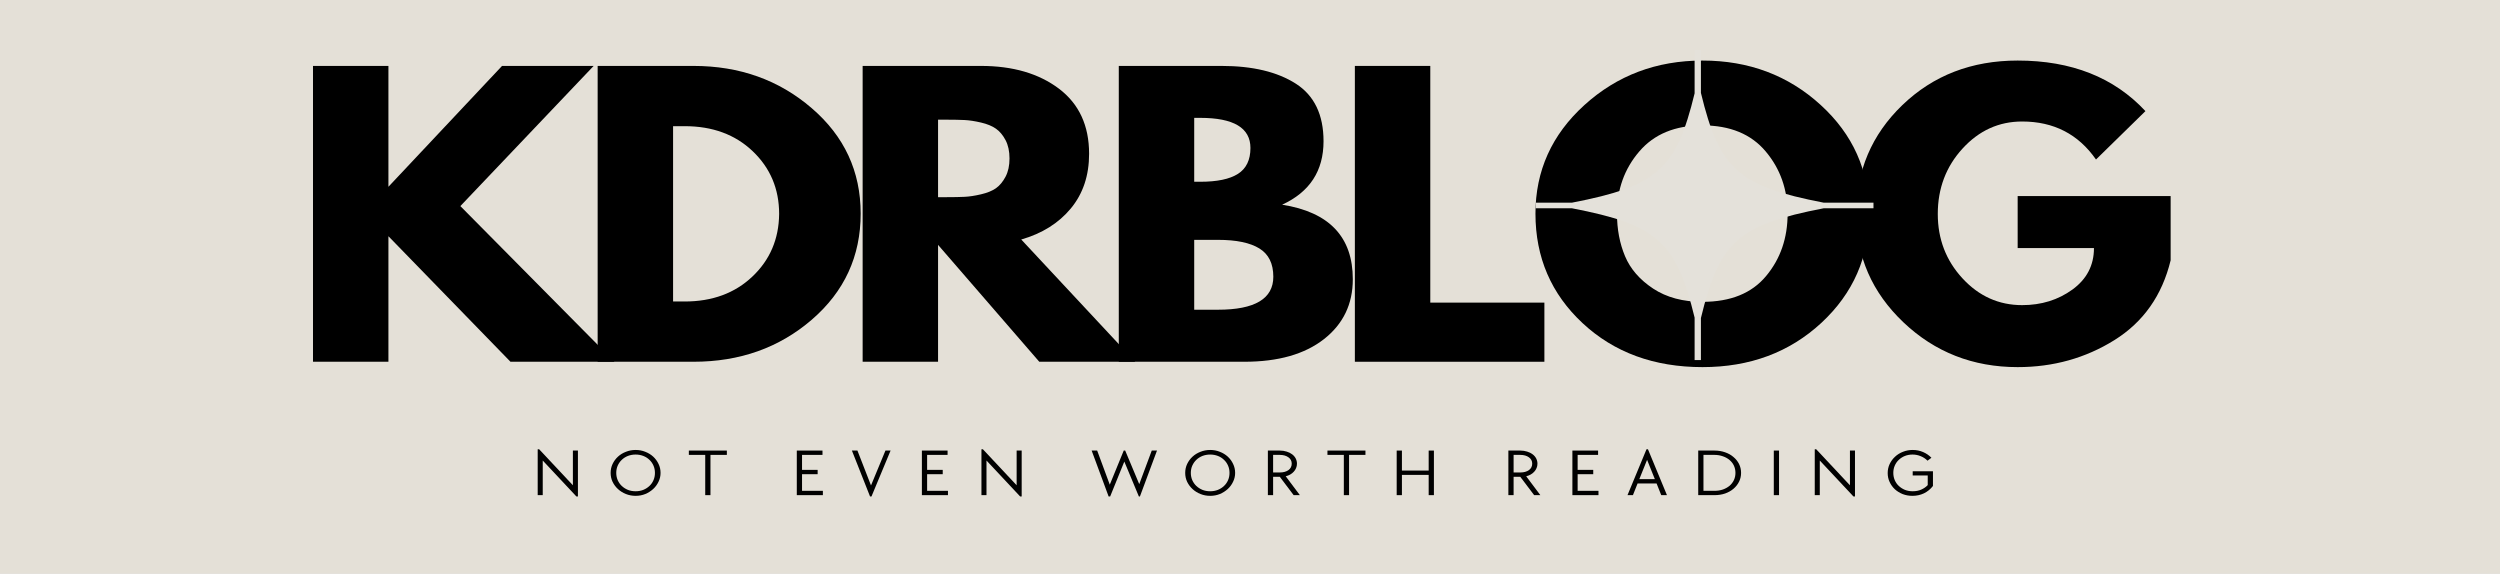 <svg  viewBox="0 0 719 165" fill="none" xmlns="http://www.w3.org/2000/svg">
<rect x="0" y="0" width="719" height="165" fill="#808080" stroke="none"/>
<rect  fill="#1E1E1E"/>
<path d="M719 0H0V165H355.224H719V0Z" fill="white"/>
<path d="M719 0H0V165H355.224H719V0Z" fill="#E4E0D7"/>
<path d="M176.729 104.04H146.813L111.71 67.936V104.04H90.018V18.959H111.71V53.718L144.387 18.959H170.735L132.398 59.271L176.729 104.04Z" fill="black"/>
<path d="M171.885 18.959H199.46C212.711 18.959 224.031 23.005 233.42 31.084C242.823 39.152 247.528 49.273 247.528 61.437C247.528 73.687 242.844 83.859 233.476 91.939C224.121 100.006 212.787 104.04 199.46 104.04H171.885V18.959ZM193.577 86.71H196.923C204.855 86.71 211.345 84.319 216.384 79.539C221.438 74.758 224.003 68.757 224.08 61.536C224.08 54.334 221.549 48.327 216.496 43.509C211.456 38.697 204.932 36.288 196.923 36.288H193.577V86.71Z" fill="black"/>
<path d="M248.095 18.959H282.138C291.297 18.959 298.769 21.143 304.555 25.507C310.333 29.877 313.226 36.114 313.226 44.231C313.226 50.494 311.469 55.735 307.956 59.968C304.457 64.188 299.71 67.157 293.709 68.882L326.497 104.04H298.895L269.786 70.425V104.04H248.095V18.959ZM269.786 56.706H272.324C274.331 56.706 276.018 56.675 277.398 56.606C278.792 56.544 280.367 56.301 282.138 55.884C283.922 55.473 285.351 54.888 286.432 54.141C287.505 53.382 288.425 52.274 289.192 50.83C289.952 49.386 290.335 47.636 290.335 45.576C290.335 43.503 289.952 41.741 289.192 40.297C288.425 38.853 287.505 37.758 286.432 37.011C285.351 36.251 283.922 35.66 282.138 35.243C280.367 34.832 278.792 34.589 277.398 34.521C276.018 34.458 274.331 34.421 272.324 34.421H269.786V56.706Z" fill="black"/>
<path d="M321.763 18.959H351.318C360.24 18.959 367.357 20.664 372.675 24.063C377.987 27.468 380.649 32.989 380.649 40.621C380.649 49.137 376.676 55.224 368.744 58.872C382.294 61.001 389.069 68.147 389.069 80.311C389.069 87.469 386.295 93.209 380.761 97.541C375.219 101.873 367.601 104.04 357.898 104.04H321.763V18.959ZM343.455 52.274H345.184C350.035 52.274 353.646 51.521 356.03 50.008C358.428 48.483 359.627 45.999 359.627 42.563C359.627 36.786 354.81 33.898 345.184 33.898H343.455V52.274ZM343.455 89.075H350.286C360.895 89.075 366.207 85.913 366.207 79.588C366.207 75.823 364.875 73.115 362.22 71.471C359.557 69.816 355.584 68.981 350.286 68.981H343.455V89.075Z" fill="black"/>
<path d="M411.351 18.959V87.033H444.167V104.04H389.659V18.959H411.351Z" fill="black"/>
<path d="M441.598 61.437C441.598 49.136 446.289 38.729 455.678 30.213C465.081 21.685 476.401 17.415 489.638 17.415C502.965 17.415 514.285 21.666 523.598 30.163C532.91 38.648 537.566 49.074 537.566 61.437C537.566 73.886 532.98 84.363 523.821 92.86C514.655 101.344 503.258 105.583 489.638 105.583C475.711 105.583 464.224 101.375 455.176 92.959C446.122 84.531 441.598 74.023 441.598 61.437ZM465.047 61.437C465.047 65.919 465.813 70.002 467.361 73.687C468.901 77.36 471.599 80.46 475.446 83C479.294 85.539 484.02 86.809 489.638 86.809C497.723 86.809 503.816 84.338 507.928 79.389C512.055 74.447 514.118 68.459 514.118 61.437C514.118 54.502 512.013 48.539 507.817 43.559C503.634 38.567 497.57 36.064 489.638 36.064C481.789 36.064 475.732 38.567 471.459 43.559C467.179 48.539 465.047 54.502 465.047 61.437Z" fill="black"/>
<path d="M624.277 56.382V74.858C621.824 84.967 616.429 92.623 608.106 97.815C599.797 102.994 590.52 105.583 580.28 105.583C567.434 105.583 556.484 101.295 547.436 92.71C538.382 84.114 533.858 73.725 533.858 61.536C533.858 49.174 538.277 38.729 547.129 30.213C555.996 21.685 567.044 17.415 580.28 17.415C595.762 17.415 608.008 22.264 617.028 31.956L602.809 45.875C597.734 38.592 590.652 34.944 581.563 34.944C574.871 34.944 569.156 37.546 564.416 42.737C559.676 47.916 557.306 54.185 557.306 61.536C557.306 68.757 559.676 74.932 564.416 80.062C569.156 85.191 574.871 87.755 581.563 87.755C587.097 87.755 591.921 86.261 596.033 83.274C600.16 80.273 602.223 76.296 602.223 71.347H580.28V56.382H624.277Z" fill="black"/>
<path d="M538.812 58.285H524.48C499.952 53.548 494.494 48.655 489.183 26.712V14.418H487.37V26.843C482.073 48.674 476.594 53.554 452.107 58.285H441.652V59.903H452.107C476.594 64.634 482.073 69.515 487.37 91.345V103.546H489.183V91.476C494.494 69.533 499.952 64.647 524.48 59.903H538.812V58.285Z" fill="#E4E1DA"/>
<path d="M156.091 132.446V142.405H154.641V129.209H155.059L164.762 139.567V129.582H166.212V142.779H165.766L156.091 132.446Z" fill="black"/>
<path d="M182.812 142.605C181.822 142.605 180.895 142.43 180.024 142.082C179.145 141.733 178.386 141.26 177.737 140.662C177.082 140.065 176.566 139.368 176.176 138.571C175.8 137.774 175.618 136.921 175.618 136.006C175.618 135.097 175.8 134.238 176.176 133.442C176.566 132.632 177.082 131.923 177.737 131.325C178.386 130.728 179.145 130.267 180.024 129.931C180.895 129.582 181.822 129.408 182.812 129.408C183.795 129.408 184.715 129.582 185.572 129.931C186.443 130.267 187.203 130.728 187.858 131.325C188.507 131.923 189.015 132.62 189.392 133.417C189.782 134.214 189.977 135.079 189.977 136.006C189.977 136.903 189.782 137.749 189.392 138.546C189.015 139.343 188.507 140.04 187.858 140.638C187.203 141.235 186.443 141.721 185.572 142.082C184.715 142.43 183.795 142.605 182.812 142.605ZM182.812 141.285C183.592 141.285 184.324 141.154 185.014 140.887C185.698 140.606 186.283 140.233 186.771 139.766C187.273 139.305 187.663 138.745 187.942 138.098C188.221 137.45 188.36 136.753 188.36 136.006C188.36 135.247 188.221 134.55 187.942 133.915C187.663 133.267 187.273 132.713 186.771 132.246C186.283 131.767 185.698 131.394 185.014 131.126C184.324 130.865 183.592 130.728 182.812 130.728C182.01 130.728 181.264 130.865 180.581 131.126C179.912 131.394 179.327 131.767 178.825 132.246C178.337 132.713 177.946 133.267 177.654 133.915C177.375 134.55 177.235 135.247 177.235 136.006C177.235 136.753 177.375 137.45 177.654 138.098C177.946 138.745 178.337 139.305 178.825 139.766C179.327 140.233 179.912 140.606 180.581 140.887C181.264 141.154 182.01 141.285 182.812 141.285Z" fill="black"/>
<path d="M202.824 130.827H198.112V129.582H209.042V130.827H204.33V142.405H202.824V130.827Z" fill="black"/>
<path d="M229.159 129.582H236.548V130.827H230.665V135.135H235.154V136.38H230.665V141.16H236.659V142.405H229.159V129.582Z" fill="black"/>
<path d="M245.007 129.582H246.597L250.5 139.617L254.654 129.582H256.132L250.639 142.779H250.221L245.007 129.582Z" fill="black"/>
<path d="M265.134 129.582H272.522V130.827H266.639V135.135H271.128V136.38H266.639V141.16H272.634V142.405H265.134V129.582Z" fill="black"/>
<path d="M283.714 132.446V142.405H282.264V129.209H282.682L292.385 139.567V129.582H293.835V142.779H293.389L283.714 132.446Z" fill="black"/>
<path d="M313.958 129.582H315.547L319.172 139.393L323.187 129.582H323.605L327.648 139.243L331.245 129.582H332.75L327.843 142.779H327.536L323.354 132.745L319.283 142.779H318.837L313.958 129.582Z" fill="black"/>
<path d="M348.058 142.605C347.068 142.605 346.141 142.43 345.27 142.082C344.392 141.733 343.632 141.26 342.984 140.662C342.328 140.065 341.813 139.368 341.422 138.571C341.046 137.774 340.864 136.921 340.864 136.006C340.864 135.097 341.046 134.238 341.422 133.442C341.813 132.632 342.328 131.923 342.984 131.325C343.632 130.728 344.392 130.267 345.27 129.931C346.141 129.582 347.068 129.408 348.058 129.408C349.041 129.408 349.961 129.582 350.818 129.931C351.69 130.267 352.449 130.728 353.105 131.325C353.753 131.923 354.262 132.62 354.638 133.417C355.028 134.214 355.224 135.079 355.224 136.006C355.224 136.903 355.028 137.749 354.638 138.546C354.262 139.343 353.753 140.04 353.105 140.638C352.449 141.235 351.69 141.721 350.818 142.082C349.961 142.43 349.041 142.605 348.058 142.605ZM348.058 141.285C348.839 141.285 349.57 141.154 350.261 140.887C350.944 140.606 351.529 140.233 352.017 139.766C352.519 139.305 352.909 138.745 353.188 138.098C353.467 137.45 353.606 136.753 353.606 136.006C353.606 135.247 353.467 134.55 353.188 133.915C352.909 133.267 352.519 132.713 352.017 132.246C351.529 131.767 350.944 131.394 350.261 131.126C349.57 130.865 348.839 130.728 348.058 130.728C347.256 130.728 346.511 130.865 345.827 131.126C345.158 131.394 344.573 131.767 344.071 132.246C343.583 132.713 343.193 133.267 342.9 133.915C342.621 134.55 342.482 135.247 342.482 136.006C342.482 136.753 342.621 137.45 342.9 138.098C343.193 138.745 343.583 139.305 344.071 139.766C344.573 140.233 345.158 140.606 345.827 140.887C346.511 141.154 347.256 141.285 348.058 141.285Z" fill="black"/>
<path d="M364.641 129.582H368.07C368.775 129.582 369.437 129.682 370.05 129.881C370.664 130.068 371.179 130.323 371.611 130.653C372.058 130.989 372.399 131.387 372.643 131.848C372.88 132.315 373.006 132.819 373.006 133.367C373.006 133.815 372.922 134.232 372.755 134.612C372.601 134.998 372.378 135.346 372.085 135.658C371.807 135.975 371.458 136.249 371.054 136.479C370.664 136.697 370.231 136.865 369.771 136.977L373.842 142.405H372.058L368.07 137.127H366.147V142.405H364.641V129.582ZM368.07 135.882C369.088 135.882 369.918 135.658 370.552 135.21C371.179 134.749 371.5 134.126 371.5 133.342C371.5 132.583 371.179 131.973 370.552 131.524C369.918 131.064 369.088 130.827 368.07 130.827H366.147V135.882H368.07Z" fill="black"/>
<path d="M386.486 130.827H381.774V129.582H392.703V130.827H387.992V142.405H386.486V130.827Z" fill="black"/>
<path d="M401.686 129.582H403.192V135.334H410.887V129.582H412.393V142.405H410.887V136.579H403.192V142.405H401.686V129.582Z" fill="black"/>
<path d="M433.806 129.582H437.235C437.939 129.582 438.602 129.682 439.215 129.881C439.828 130.068 440.344 130.323 440.776 130.653C441.222 130.989 441.564 131.387 441.808 131.848C442.045 132.315 442.17 132.819 442.17 133.367C442.17 133.815 442.087 134.232 441.919 134.612C441.766 134.998 441.543 135.346 441.25 135.658C440.972 135.975 440.623 136.249 440.219 136.479C439.828 136.697 439.396 136.865 438.936 136.977L443.007 142.405H441.222L437.235 137.127H435.312V142.405H433.806V129.582ZM437.235 135.882C438.253 135.882 439.083 135.658 439.717 135.21C440.344 134.749 440.665 134.126 440.665 133.342C440.665 132.583 440.344 131.973 439.717 131.524C439.083 131.064 438.253 130.827 437.235 130.827H435.312V135.882H437.235Z" fill="black"/>
<path d="M452.221 129.582H459.61V130.827H453.727V135.135H458.216V136.38H453.727V141.16H459.722V142.405H452.221V129.582Z" fill="black"/>
<path d="M473.534 129.209H473.953L479.417 142.405H477.772L476.434 139.044H470.969L469.631 142.405H468.069L473.534 129.209ZM475.932 137.799L473.702 132.246L471.471 137.799H475.932Z" fill="black"/>
<path d="M488.41 129.582H493.094C494.188 129.582 495.199 129.75 496.133 130.08C497.06 130.398 497.862 130.846 498.531 131.425C499.214 131.991 499.758 132.664 500.148 133.442C500.538 134.226 500.733 135.079 500.733 136.006C500.733 136.921 500.538 137.768 500.148 138.546C499.758 139.33 499.214 140.009 498.531 140.588C497.862 141.154 497.06 141.602 496.133 141.932C495.199 142.25 494.188 142.405 493.094 142.405H488.41V129.582ZM493.094 141.16C493.944 141.16 494.746 141.036 495.492 140.787C496.231 140.526 496.872 140.164 497.416 139.716C497.952 139.256 498.371 138.708 498.67 138.073C498.963 137.444 499.116 136.753 499.116 136.006C499.116 135.247 498.963 134.55 498.67 133.915C498.371 133.286 497.952 132.744 497.416 132.296C496.872 131.836 496.231 131.475 495.492 131.226C494.746 130.964 493.944 130.827 493.094 130.827H489.915V141.16H493.094Z" fill="black"/>
<path d="M510.144 129.582H511.65V142.405H510.144V129.582Z" fill="black"/>
<path d="M523.371 132.446V142.405H521.922V129.209H522.34L532.043 139.567V129.582H533.492V142.779H533.046L523.371 132.446Z" fill="black"/>
<path d="M550.009 142.605C549.019 142.605 548.092 142.437 547.221 142.107C546.363 141.758 545.61 141.297 544.962 140.712C544.328 140.115 543.826 139.418 543.457 138.621C543.08 137.824 542.899 136.971 542.899 136.056C542.899 135.147 543.08 134.282 543.457 133.467C543.847 132.657 544.363 131.948 545.018 131.35C545.666 130.74 546.426 130.267 547.304 129.931C548.175 129.582 549.103 129.408 550.092 129.408C551.152 129.408 552.142 129.607 553.076 130.006C554.003 130.404 554.804 130.952 555.473 131.649L554.358 132.495C553.8 131.935 553.145 131.5 552.406 131.201C551.661 130.889 550.88 130.728 550.064 130.728C549.263 130.728 548.531 130.865 547.862 131.126C547.193 131.394 546.607 131.767 546.105 132.246C545.603 132.713 545.213 133.267 544.934 133.915C544.655 134.55 544.516 135.247 544.516 136.006C544.516 136.753 544.655 137.45 544.934 138.098C545.213 138.745 545.603 139.305 546.105 139.766C546.607 140.233 547.193 140.606 547.862 140.887C548.545 141.154 549.291 141.285 550.092 141.285C550.998 141.285 551.821 141.129 552.546 140.812C553.285 140.482 553.912 140.052 554.414 139.517V136.753H550.092V135.533H555.919V139.766C555.209 140.681 554.344 141.385 553.327 141.883C552.302 142.368 551.194 142.605 550.009 142.605Z" fill="black"/>
</svg>
